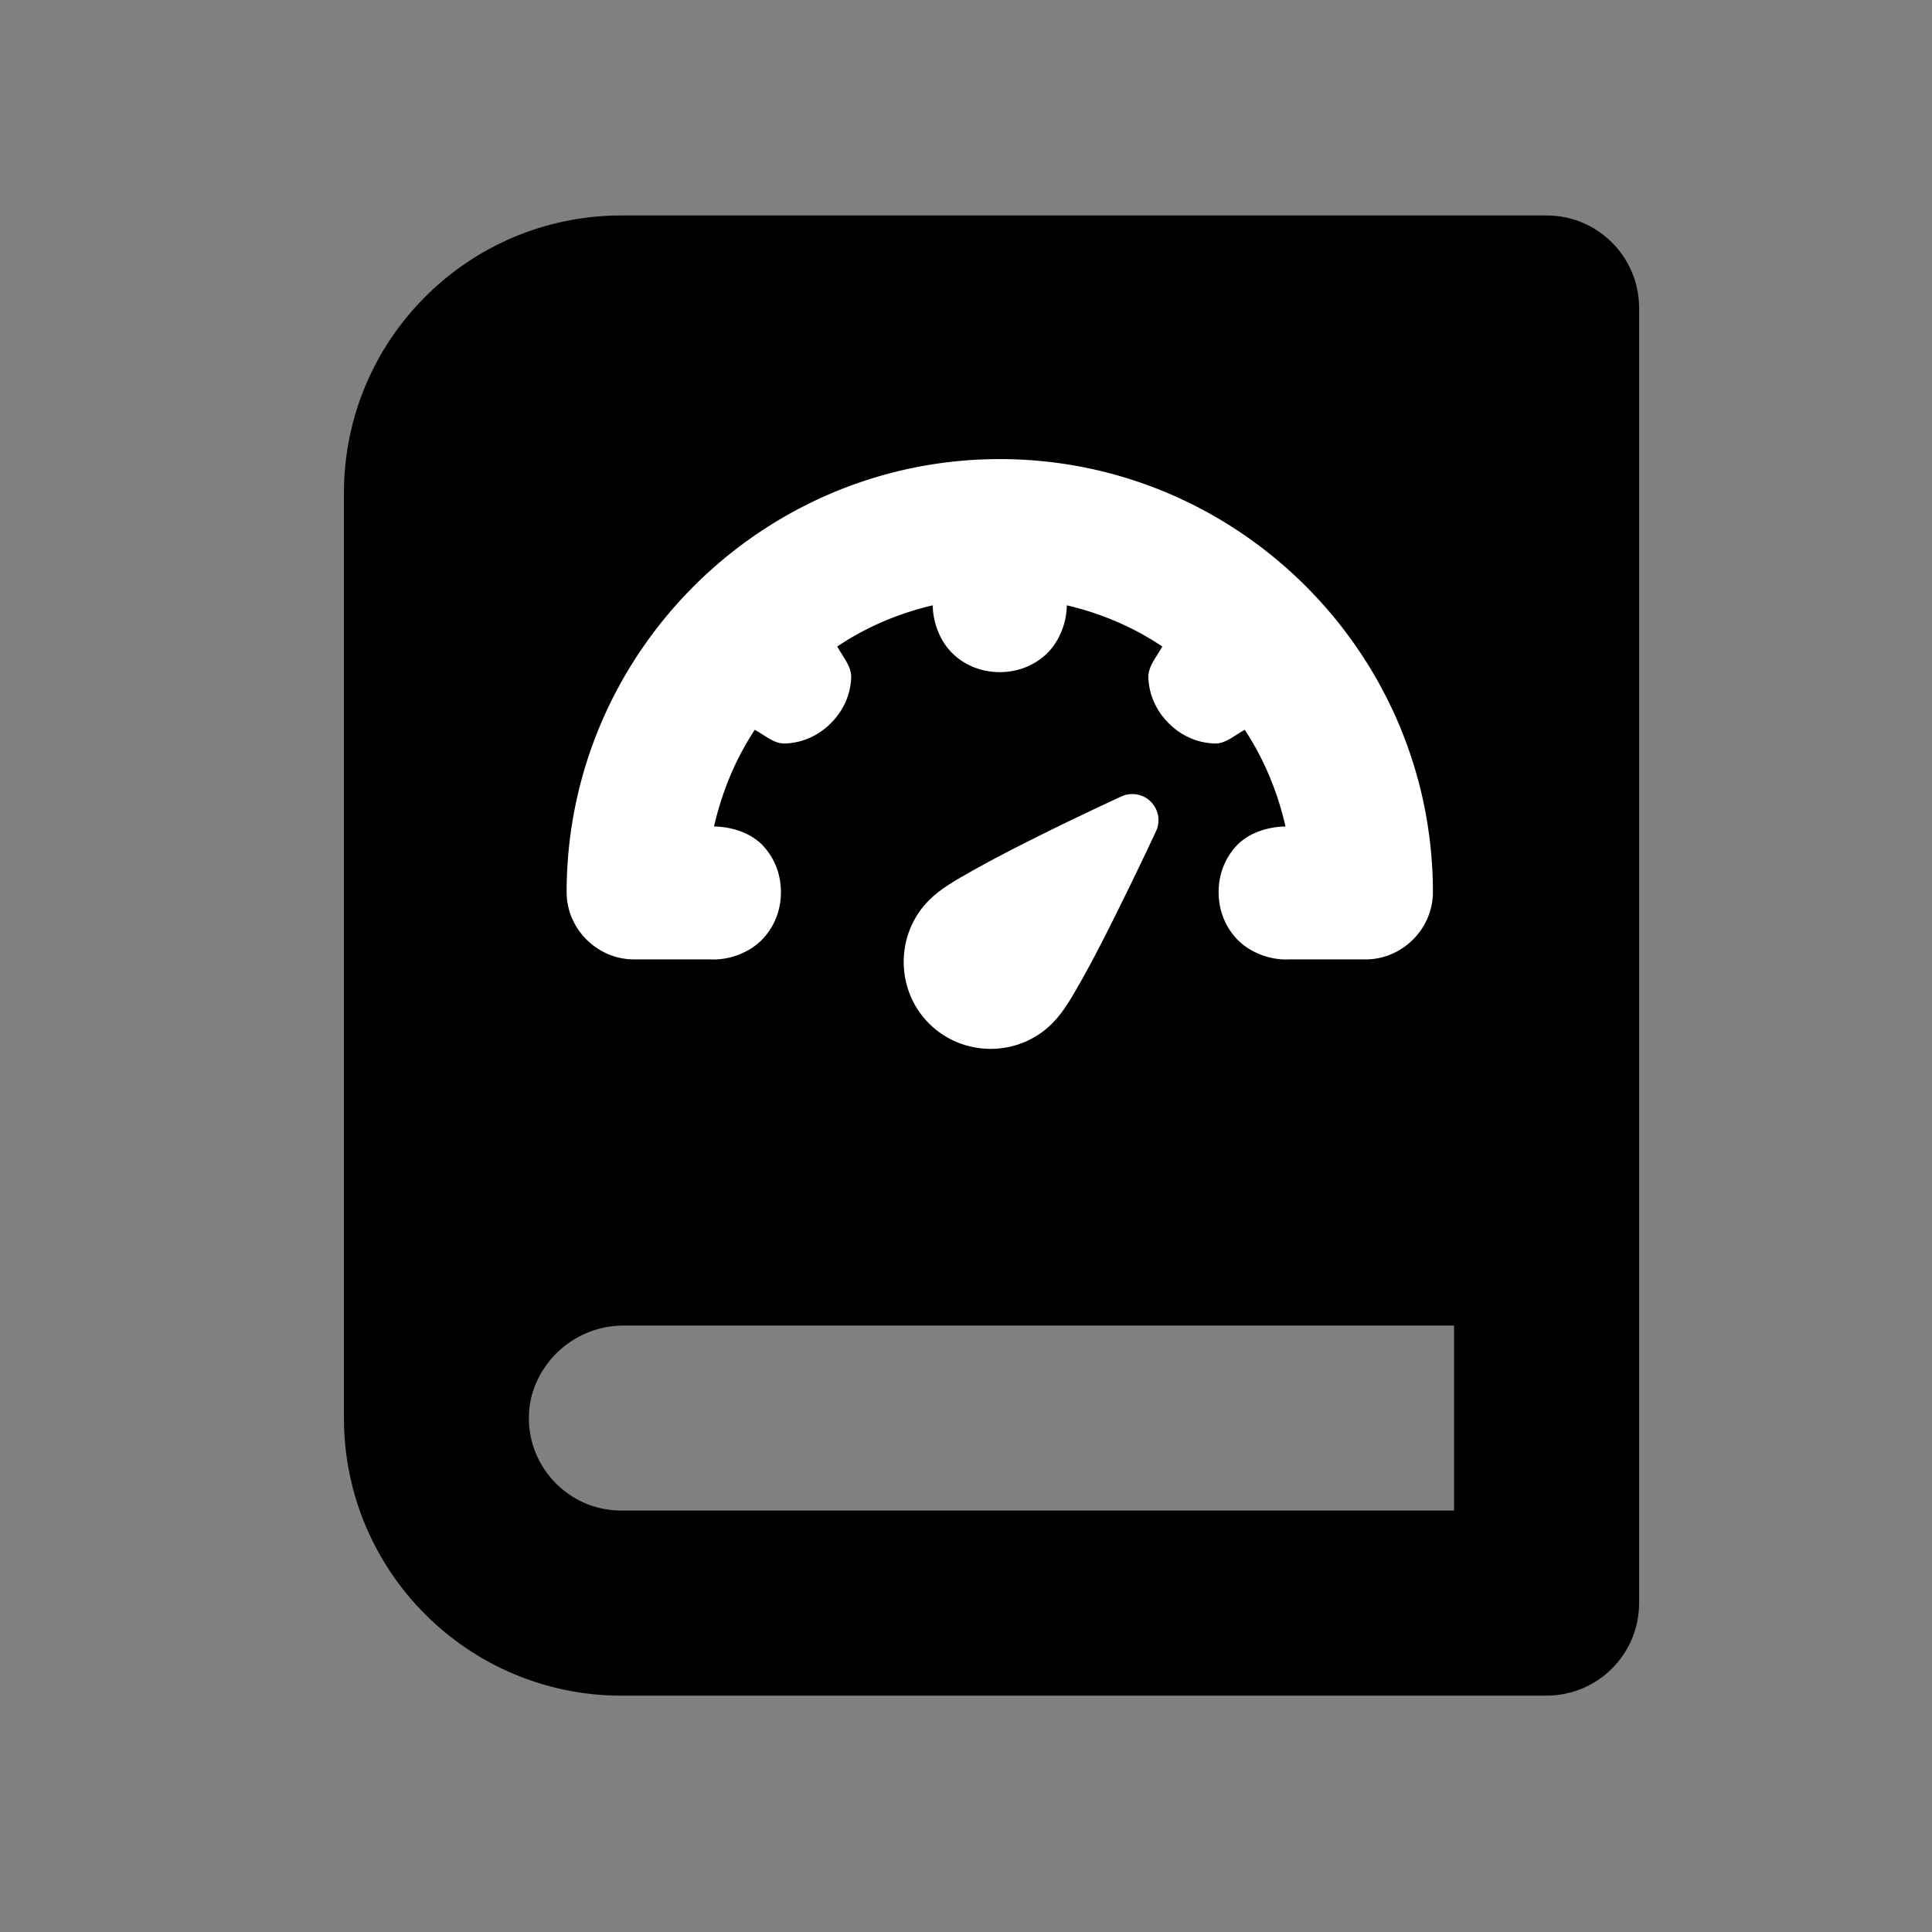 <?xml version="1.0" encoding="UTF-8" standalone="no"?>
<svg
   xmlns:dc="http://purl.org/dc/elements/1.1/"
   xmlns:cc="http://creativecommons.org/ns#"
   xmlns:rdf="http://www.w3.org/1999/02/22-rdf-syntax-ns#"
   xmlns:svg="http://www.w3.org/2000/svg"
   xmlns="http://www.w3.org/2000/svg"
   xmlns:sodipodi="http://sodipodi.sourceforge.net/DTD/sodipodi-0.dtd"
   xmlns:inkscape="http://www.inkscape.org/namespaces/inkscape"
   height="48"
   width="48"
   id="svg10"
   version="1.1"
   y="0px"
   x="0px"
   viewBox="0 0 48 48"
   data-name="Layer 1"
   sodipodi:docname="icon.svg"
   inkscape:version="0.92.1 r15371">
  <rect x="0" y="0" width="48" height="48" fill="#808080" stroke="none"/>
  <sodipodi:namedview
     pagecolor="#ffffff"
     bordercolor="#666666"
     borderopacity="1"
     objecttolerance="10"
     gridtolerance="10"
     guidetolerance="10"
     inkscape:pageopacity="0"
     inkscape:pageshadow="2"
     inkscape:window-width="2560"
     inkscape:window-height="1387"
     id="namedview9"
     showgrid="false"
     inkscape:zoom="9.8333333"
     inkscape:cx="49.521262"
     inkscape:cy="36.029513"
     inkscape:window-x="-8"
     inkscape:window-y="-8"
     inkscape:window-maximized="1"
     inkscape:current-layer="svg10" />
  <defs
     id="defs14" />
  <path
     inkscape:connector-curvature="0"
     id="path4"
     d="m 38.425,42.127 c 1.269,0 2.298,-1.029 2.298,-2.298 v 0 -32.178 c 0,-1.269 -1.029,-2.298 -2.298,-2.298 H 15.44 c -3.808,0 -6.895,3.087 -6.895,6.895 v 0 0 22.985 c 0,3.808 3.087,6.895 6.895,6.895 z M 13.187,34.766 c 0.253,-1.091 1.236,-1.856 2.356,-1.833 h 20.583 v 4.597 H 15.44 c -1.457,10e-4 -2.548,-1.337 -2.252,-2.764 z"
     style="stroke-width:1" />
  <path
     sodipodi:type="inkscape:offset"
     inkscape:radius="1.0222431"
     inkscape:original="M 24.839844 12.427734 C 19.469097 12.427734 15.099617 16.795265 15.099609 22.166016 C 15.100085 22.524704 15.391312 22.815056 15.75 22.814453 L 17.697266 22.814453 C 18.607597 22.861413 18.607597 21.470619 17.697266 21.517578 L 16.466797 21.517578 C 16.608348 19.681256 17.329956 18.015313 18.447266 16.695312 L 18.96875 17.208984 C 19.57485 17.911984 20.586477 16.908949 19.888672 16.296875 L 19.361328 15.767578 C 20.674619 14.63072 22.344573 13.894264 24.189453 13.753906 L 24.189453 15.025391 C 24.189453 15.891276 25.488281 15.891276 25.488281 15.025391 L 25.488281 13.753906 C 27.333161 13.894264 29.003115 14.63072 30.316406 15.767578 L 29.789062 16.296875 C 29.091258 16.908949 30.102884 17.911984 30.708984 17.208984 L 31.230469 16.695312 C 32.347779 18.015314 33.069387 19.681256 33.210938 21.517578 L 31.980469 21.517578 C 31.070138 21.470618 31.070138 22.861412 31.980469 22.814453 L 33.927734 22.814453 C 34.286422 22.815056 34.577649 22.524704 34.578125 22.166016 C 34.578125 16.795265 30.210591 12.427734 24.839844 12.427734 z "
     style="color:#000000;font-style:normal;font-variant:normal;font-weight:normal;font-stretch:normal;font-size:medium;line-height:normal;font-family:Sans;-inkscape-font-specification:Sans;text-indent:0;text-align:start;text-decoration:none;text-decoration-line:none;letter-spacing:normal;word-spacing:normal;text-transform:none;writing-mode:lr-tb;direction:ltr;baseline-shift:baseline;text-anchor:start;display:inline;overflow:visible;visibility:visible;opacity:1;fill:#ffffff;fill-opacity:1;stroke:none;stroke-width:6;marker:none;enable-background:accumulate"
     id="path2"
     d="m 24.84,11.406 c -5.925,0 -10.762,4.835 -10.762,10.76 a 1.022,1.022 0 0 0 0,0.002 c 0.001,0.911 0.761,1.668 1.672,1.668 h 1.895 c 0.487,0.025 1.001,-0.179 1.314,-0.518 0.313,-0.339 0.443,-0.754 0.443,-1.152 0,-0.399 -0.13,-0.814 -0.443,-1.152 -0.291,-0.314 -0.765,-0.474 -1.219,-0.48 0.2,-0.875 0.535,-1.677 1.012,-2.402 0.252,0.134 0.475,0.347 0.742,0.34 0.467,-0.013 0.857,-0.215 1.143,-0.498 0.285,-0.283 0.493,-0.672 0.51,-1.139 0.01,-0.277 -0.204,-0.513 -0.346,-0.773 0.716,-0.48 1.507,-0.819 2.373,-1.023 0.004,0.468 0.21,0.947 0.539,1.24 0.333,0.296 0.735,0.42 1.125,0.42 0.39,0 0.794,-0.124 1.127,-0.42 0.329,-0.293 0.535,-0.773 0.539,-1.24 0.866,0.204 1.657,0.543 2.373,1.023 -0.141,0.26 -0.356,0.497 -0.346,0.773 0.017,0.467 0.224,0.856 0.51,1.139 0.285,0.283 0.675,0.485 1.143,0.498 0.267,0.007 0.49,-0.206 0.742,-0.34 0.477,0.726 0.811,1.527 1.012,2.402 -0.454,0.007 -0.928,0.166 -1.219,0.48 -0.313,0.339 -0.443,0.754 -0.443,1.152 0,0.399 0.13,0.814 0.443,1.152 0.313,0.339 0.828,0.543 1.314,0.518 h 1.895 c 0.91,4.57e-4 1.671,-0.757 1.672,-1.668 a 1.022,1.022 0 0 0 0,-0.002 c 0,-5.925 -4.835,-10.76 -10.76,-10.76 z" />
  <path
     style="color:#000000;font-style:normal;font-variant:normal;font-weight:normal;font-stretch:normal;font-size:medium;line-height:normal;font-family:Sans;-inkscape-font-specification:Sans;text-indent:0;text-align:start;text-decoration:none;text-decoration-line:none;letter-spacing:normal;word-spacing:normal;text-transform:none;writing-mode:lr-tb;direction:ltr;baseline-shift:baseline;text-anchor:start;display:inline;overflow:visible;visibility:visible;opacity:1;fill:#ffffff;fill-opacity:1;stroke:none;stroke-width:6;marker:none;enable-background:accumulate"
     d="m 28.127,19.728 c -0.093,6.16e-4 -0.185,0.021 -0.27,0.061 0,0 -0.996,0.455 -2.076,0.994 -0.54,0.269 -1.1,0.556 -1.576,0.824 -0.476,0.268 -0.835,0.47 -1.123,0.758 -0.84,0.84 -0.84,2.225 0,3.064 0.84,0.84 2.217,0.84 3.057,0 0.288,-0.288 0.489,-0.647 0.758,-1.123 0.268,-0.476 0.555,-1.042 0.824,-1.582 0.539,-1.08 1.002,-2.076 1.002,-2.076 0.198,-0.432 -0.12,-0.924 -0.596,-0.92 z"
     id="path2-4"
     inkscape:connector-curvature="0"
     sodipodi:nodetypes="cccccccscccc" />
</svg>
